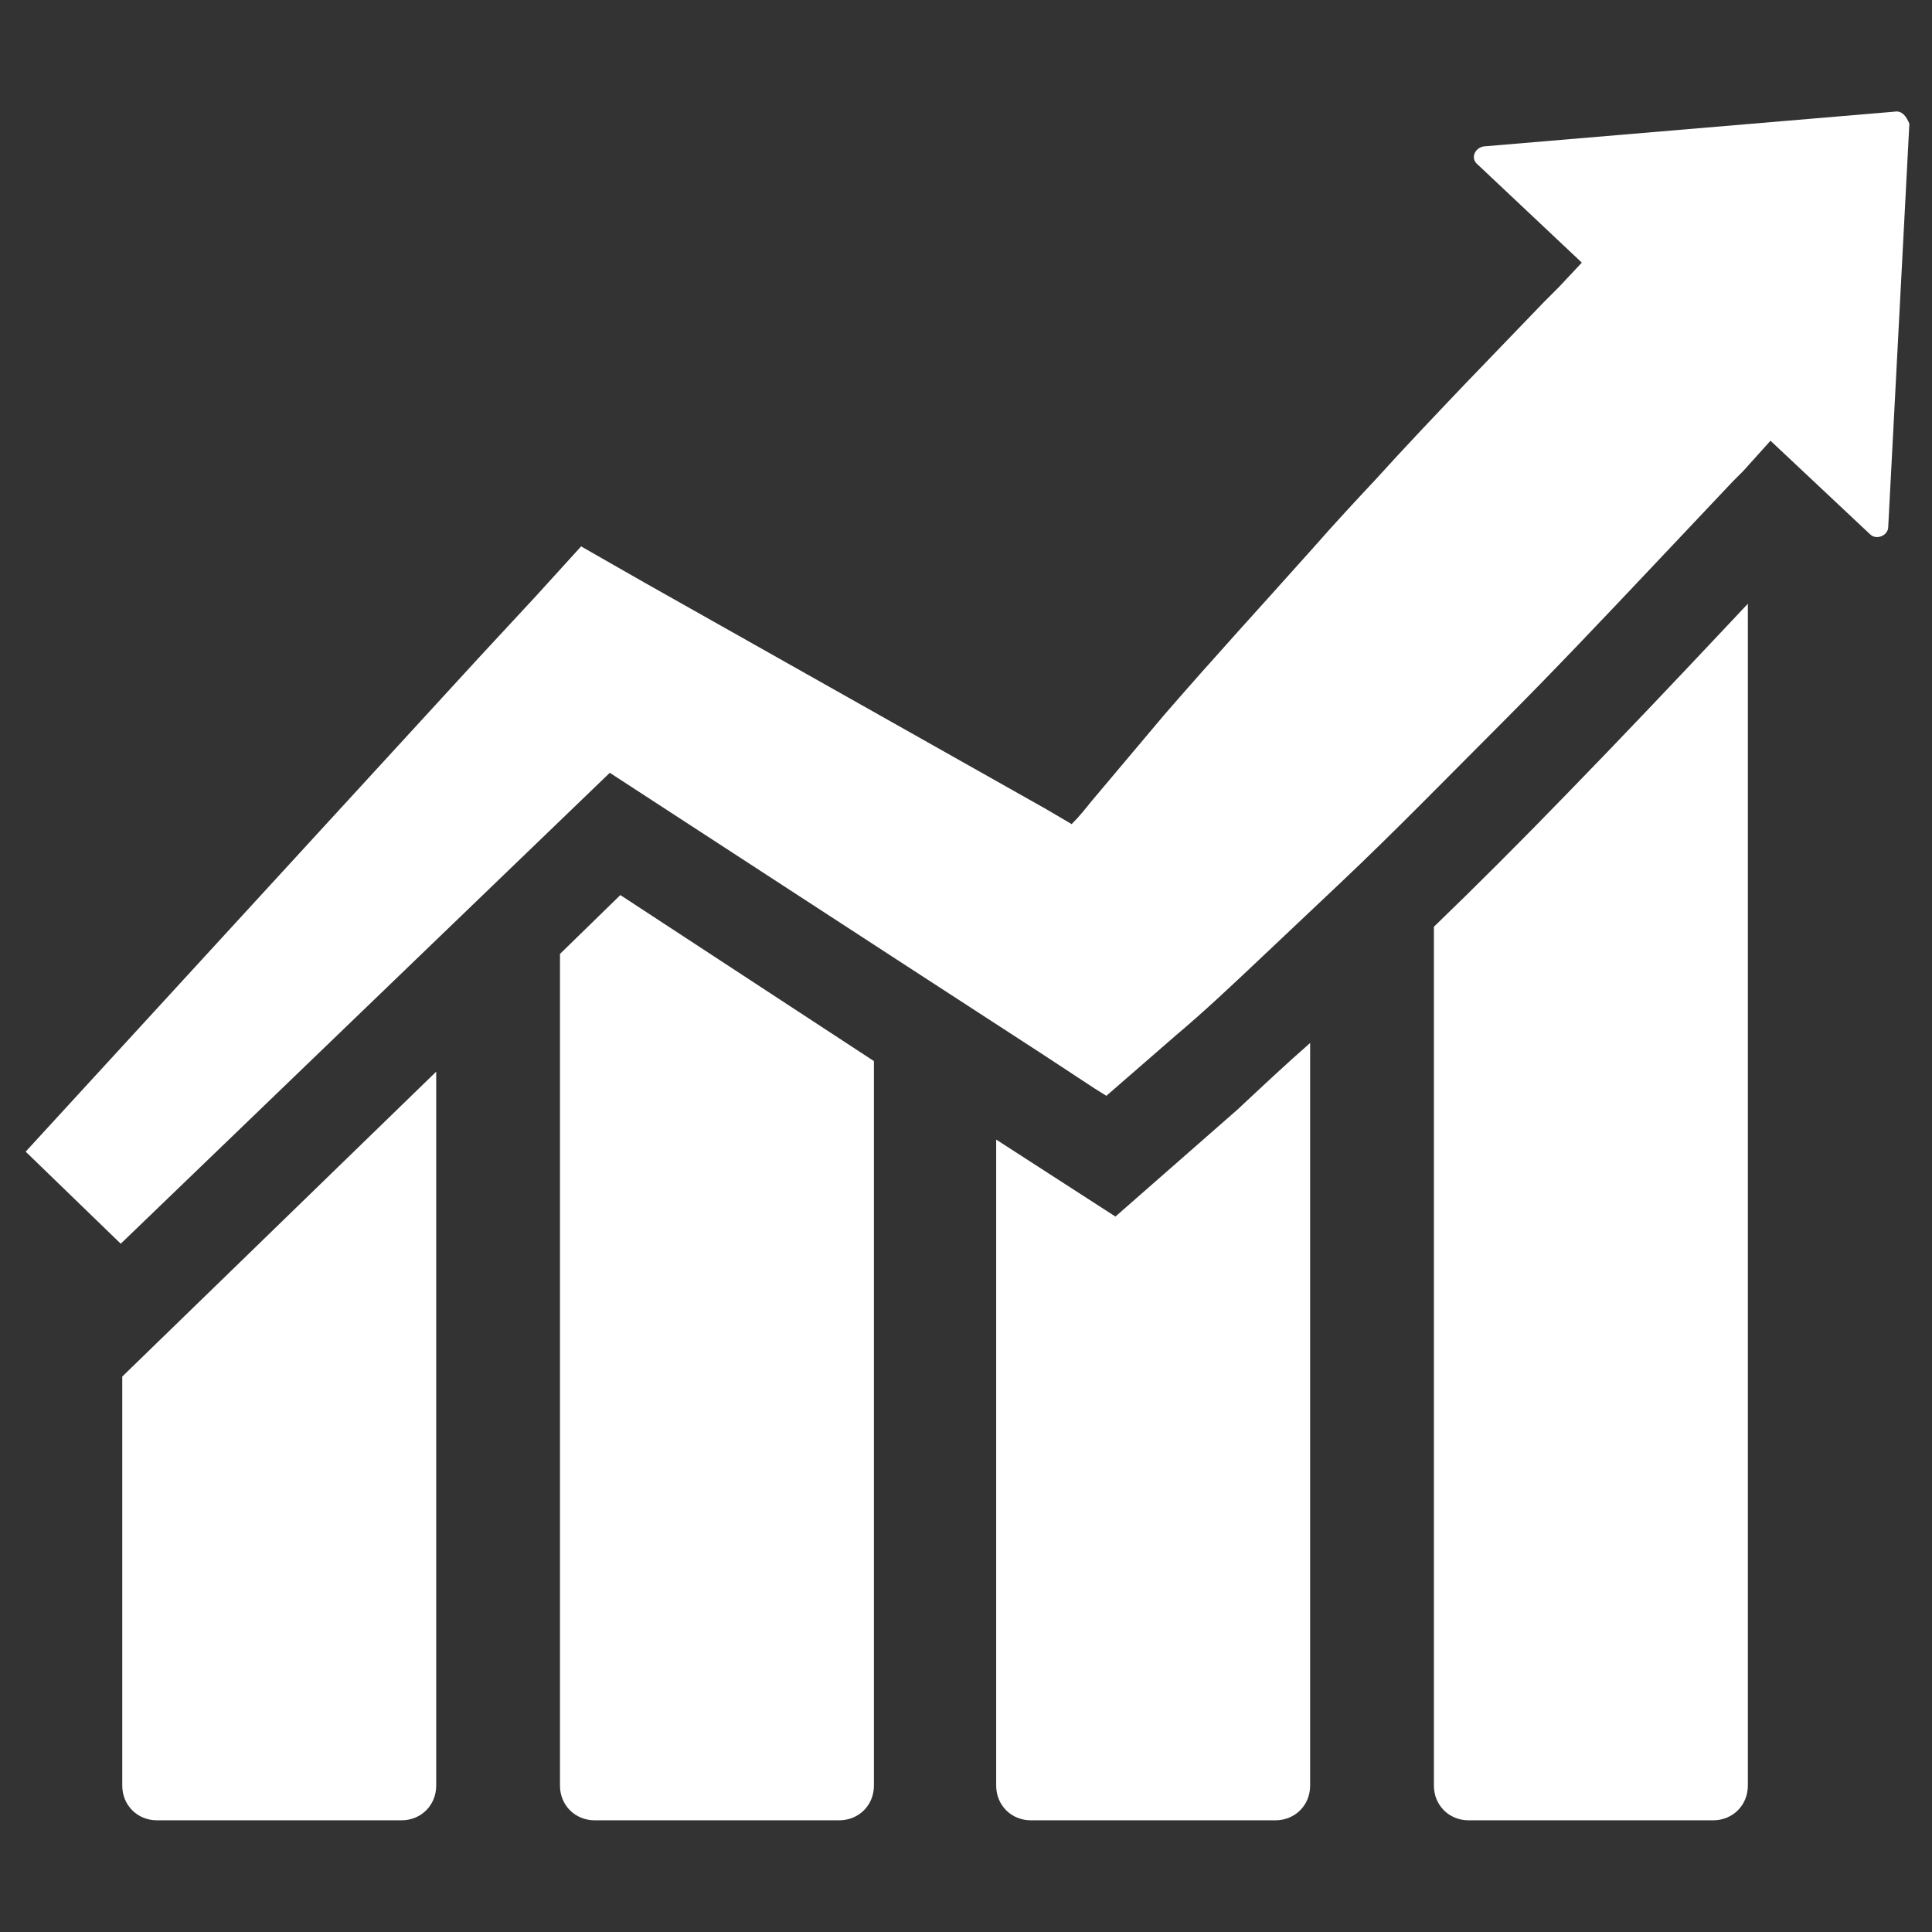 <svg height='300px' width='300px'  fill="#fff" xmlns="http://www.w3.org/2000/svg" xmlns:xlink="http://www.w3.org/1999/xlink" version="1.1" x="0px" y="0px" viewBox="0 0 128 128" style="enable-background:new 0 0 128 128;" xml:space="preserve"><rect x="0" y="0" width="128" height="128" fill="#333333" stroke="none"/><g><path d="M125.5,7.4L98.3,9.7c-0.6,0.1-0.9,0.8-0.4,1.2l6.9,6.5l-1.5,1.6l-1,1l-5.2,5.4c-2,2.1-4,4.2-5.9,6.3   c-1.4,1.5-2.8,3-4.2,4.6c-3.3,3.7-6.7,7.4-9.9,11.1c-1.6,1.9-3.2,3.8-4.8,5.7c-0.4,0.5-0.8,1-1.3,1.5l-1.7-1L42.7,38.6l-4.2-2.4   l-3,3.3l-3.8,4.1L1.7,76.3L8,82.4l32.4-31.2h0l18.9,12.3l9.7,6.3l3.5,2.3l0.8,0.5l4.6-4c1.9-1.6,3.7-3.3,5.5-5   c1.8-1.7,3.6-3.4,5.4-5.1c3.6-3.4,7.1-7,10.6-10.5c3.5-3.5,6.9-7.1,10.3-10.7l5.1-5.4l0.7-0.7l1.8-2l6.6,6.2   c0.4,0.4,1.2,0.1,1.2-0.5l1.4-26.7C126.3,7.7,126,7.3,125.5,7.4z"></path><path d="M8.1,118.3c0,1.3,1,2.3,2.3,2.3h16.2c1.3,0,2.3-1,2.3-2.3V71L8.1,91.2V118.3z"></path><path d="M37.1,63.2v55.1c0,1.3,1,2.3,2.3,2.3h16.2c1.3,0,2.3-1,2.3-2.3v-48l-16.8-11L37.1,63.2z"></path><path d="M73.9,80.6L66,75.5v42.8c0,1.3,1,2.3,2.3,2.3h16.2c1.3,0,2.3-1,2.3-2.3V69.1c-1.6,1.4-3.2,2.9-4.8,4.4L73.9,80.6z"></path><path d="M103.9,52.5c-3.2,3.3-6.1,6.2-8.9,8.9v56.9c0,1.3,1,2.3,2.3,2.3h16.2c1.3,0,2.3-1,2.3-2.3V40l-1.6,1.7   C111,45.1,107.5,48.8,103.9,52.5z"></path></g></svg>